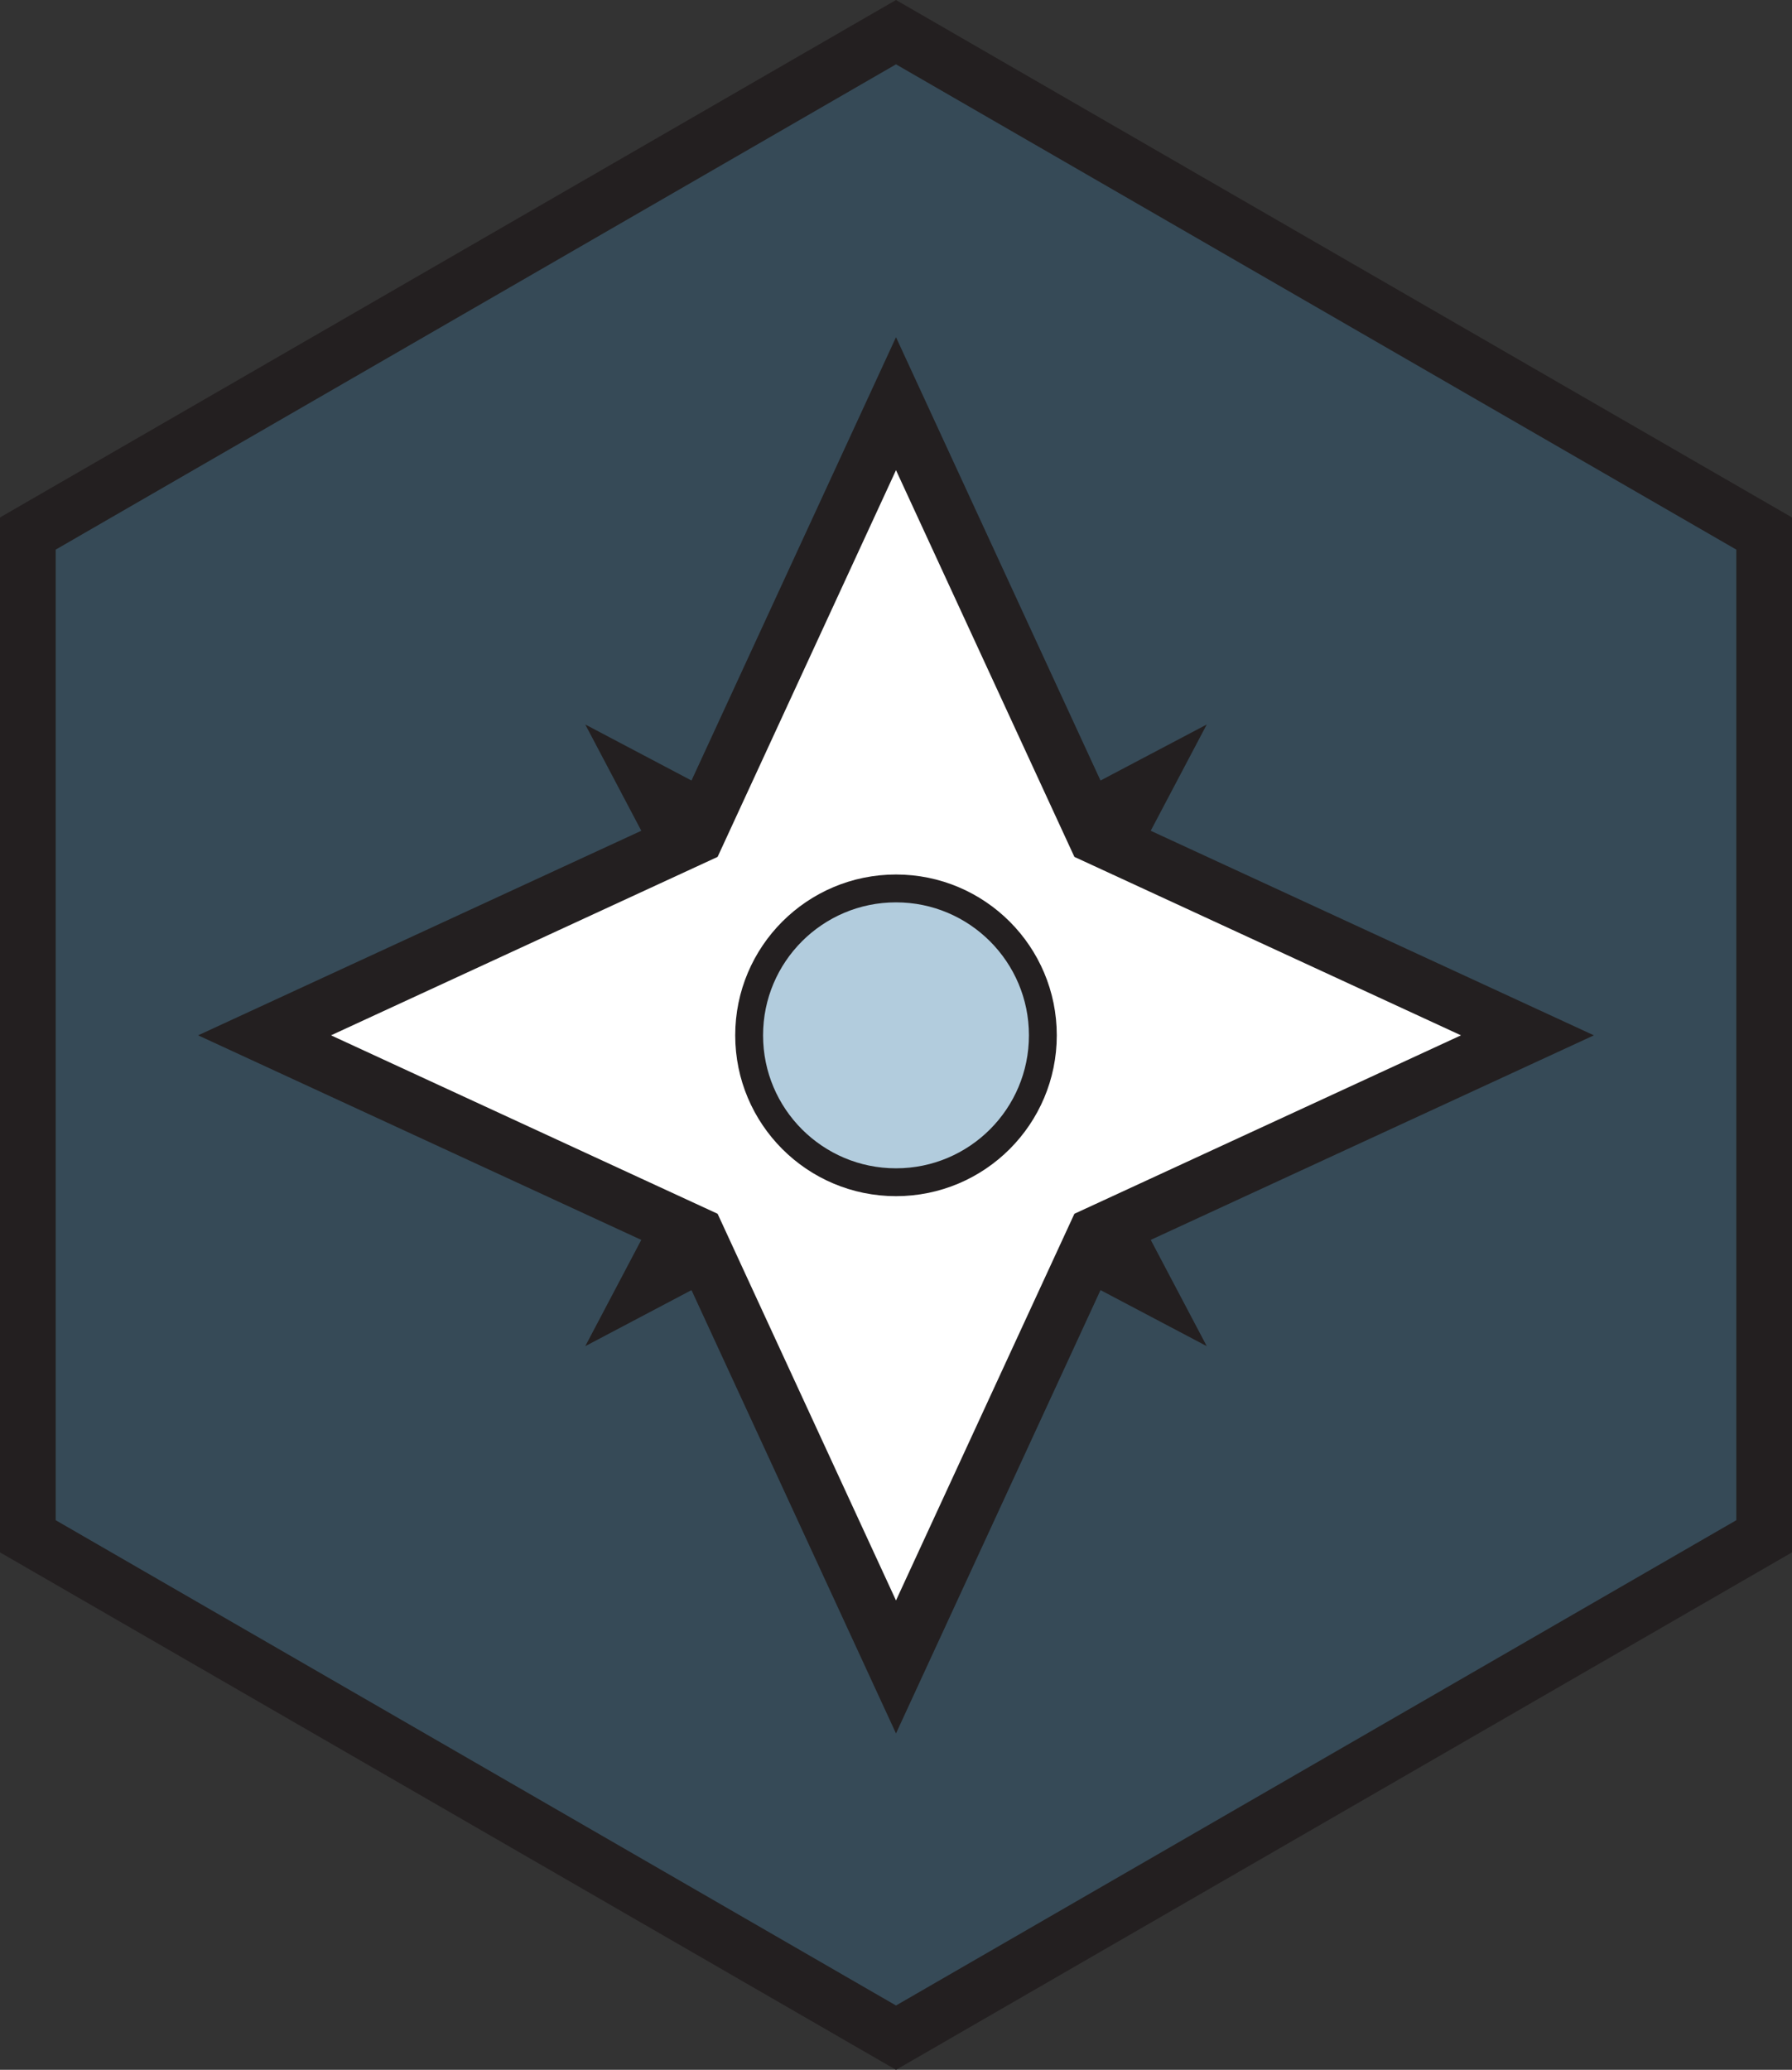 <svg xmlns="http://www.w3.org/2000/svg" xmlns:svg="http://www.w3.org/2000/svg" fill-rule="evenodd" stroke-miterlimit="10" clip-rule="evenodd" viewBox="0 0 64.354 74.309" xml:space="preserve"><rect x="0" y="0" width="64.354" height="74.309" fill="#333333" stroke="none"/><path fill="#3f7faa" fill-rule="nonzero" d="M63.354 55.155v-36l-31.177-18-31.177 18v36l31.177 18z" opacity=".3"/><path fill="#231f20" fill-rule="nonzero" d="m32.177 31.895-11.159-5.885 5.885 11.159-5.885 11.16 11.159-5.886 11.16 5.886-5.886-11.16 5.886-11.159Z"/><path fill="#fff" fill-rule="nonzero" d="m25.018 30.01-15.517 7.16 15.517 7.16 7.16 15.516 7.16-15.516 15.516-7.16-15.516-7.16-7.16-15.517Z"/><g transform="translate(-3.823 -3.345)"><clipPath id="a"><path d="M4.823 22.5v36L36 76.5l31.177-18v-36L36 4.5Z" clip-rule="nonzero"/></clipPath><g clip-path="url(#a)"><path fill="none" stroke="#231f20" stroke-width="2" d="m43.16 47.675 15.516-7.16-15.516-7.16-7.16-15.517-7.16 15.517-15.516 7.16 15.516 7.16 7.16 15.516z"/><path fill="#3f7faa" fill-rule="nonzero" d="M41.274 40.515c0 2.913-2.361 5.274-5.274 5.274s-5.274-2.361-5.274-5.274 2.361-5.274 5.274-5.274 5.274 2.361 5.274 5.274" opacity=".4"/><circle cx="-5.274" r="5.274" fill="none" stroke="#231f20" transform="matrix(0 -1 -1 0 36 35.241)"/></g></g><path fill="none" stroke="#231f20" stroke-width="2" d="M63.354 55.155v-36l-31.177-18-31.177 18v36l31.177 18z"/></svg>